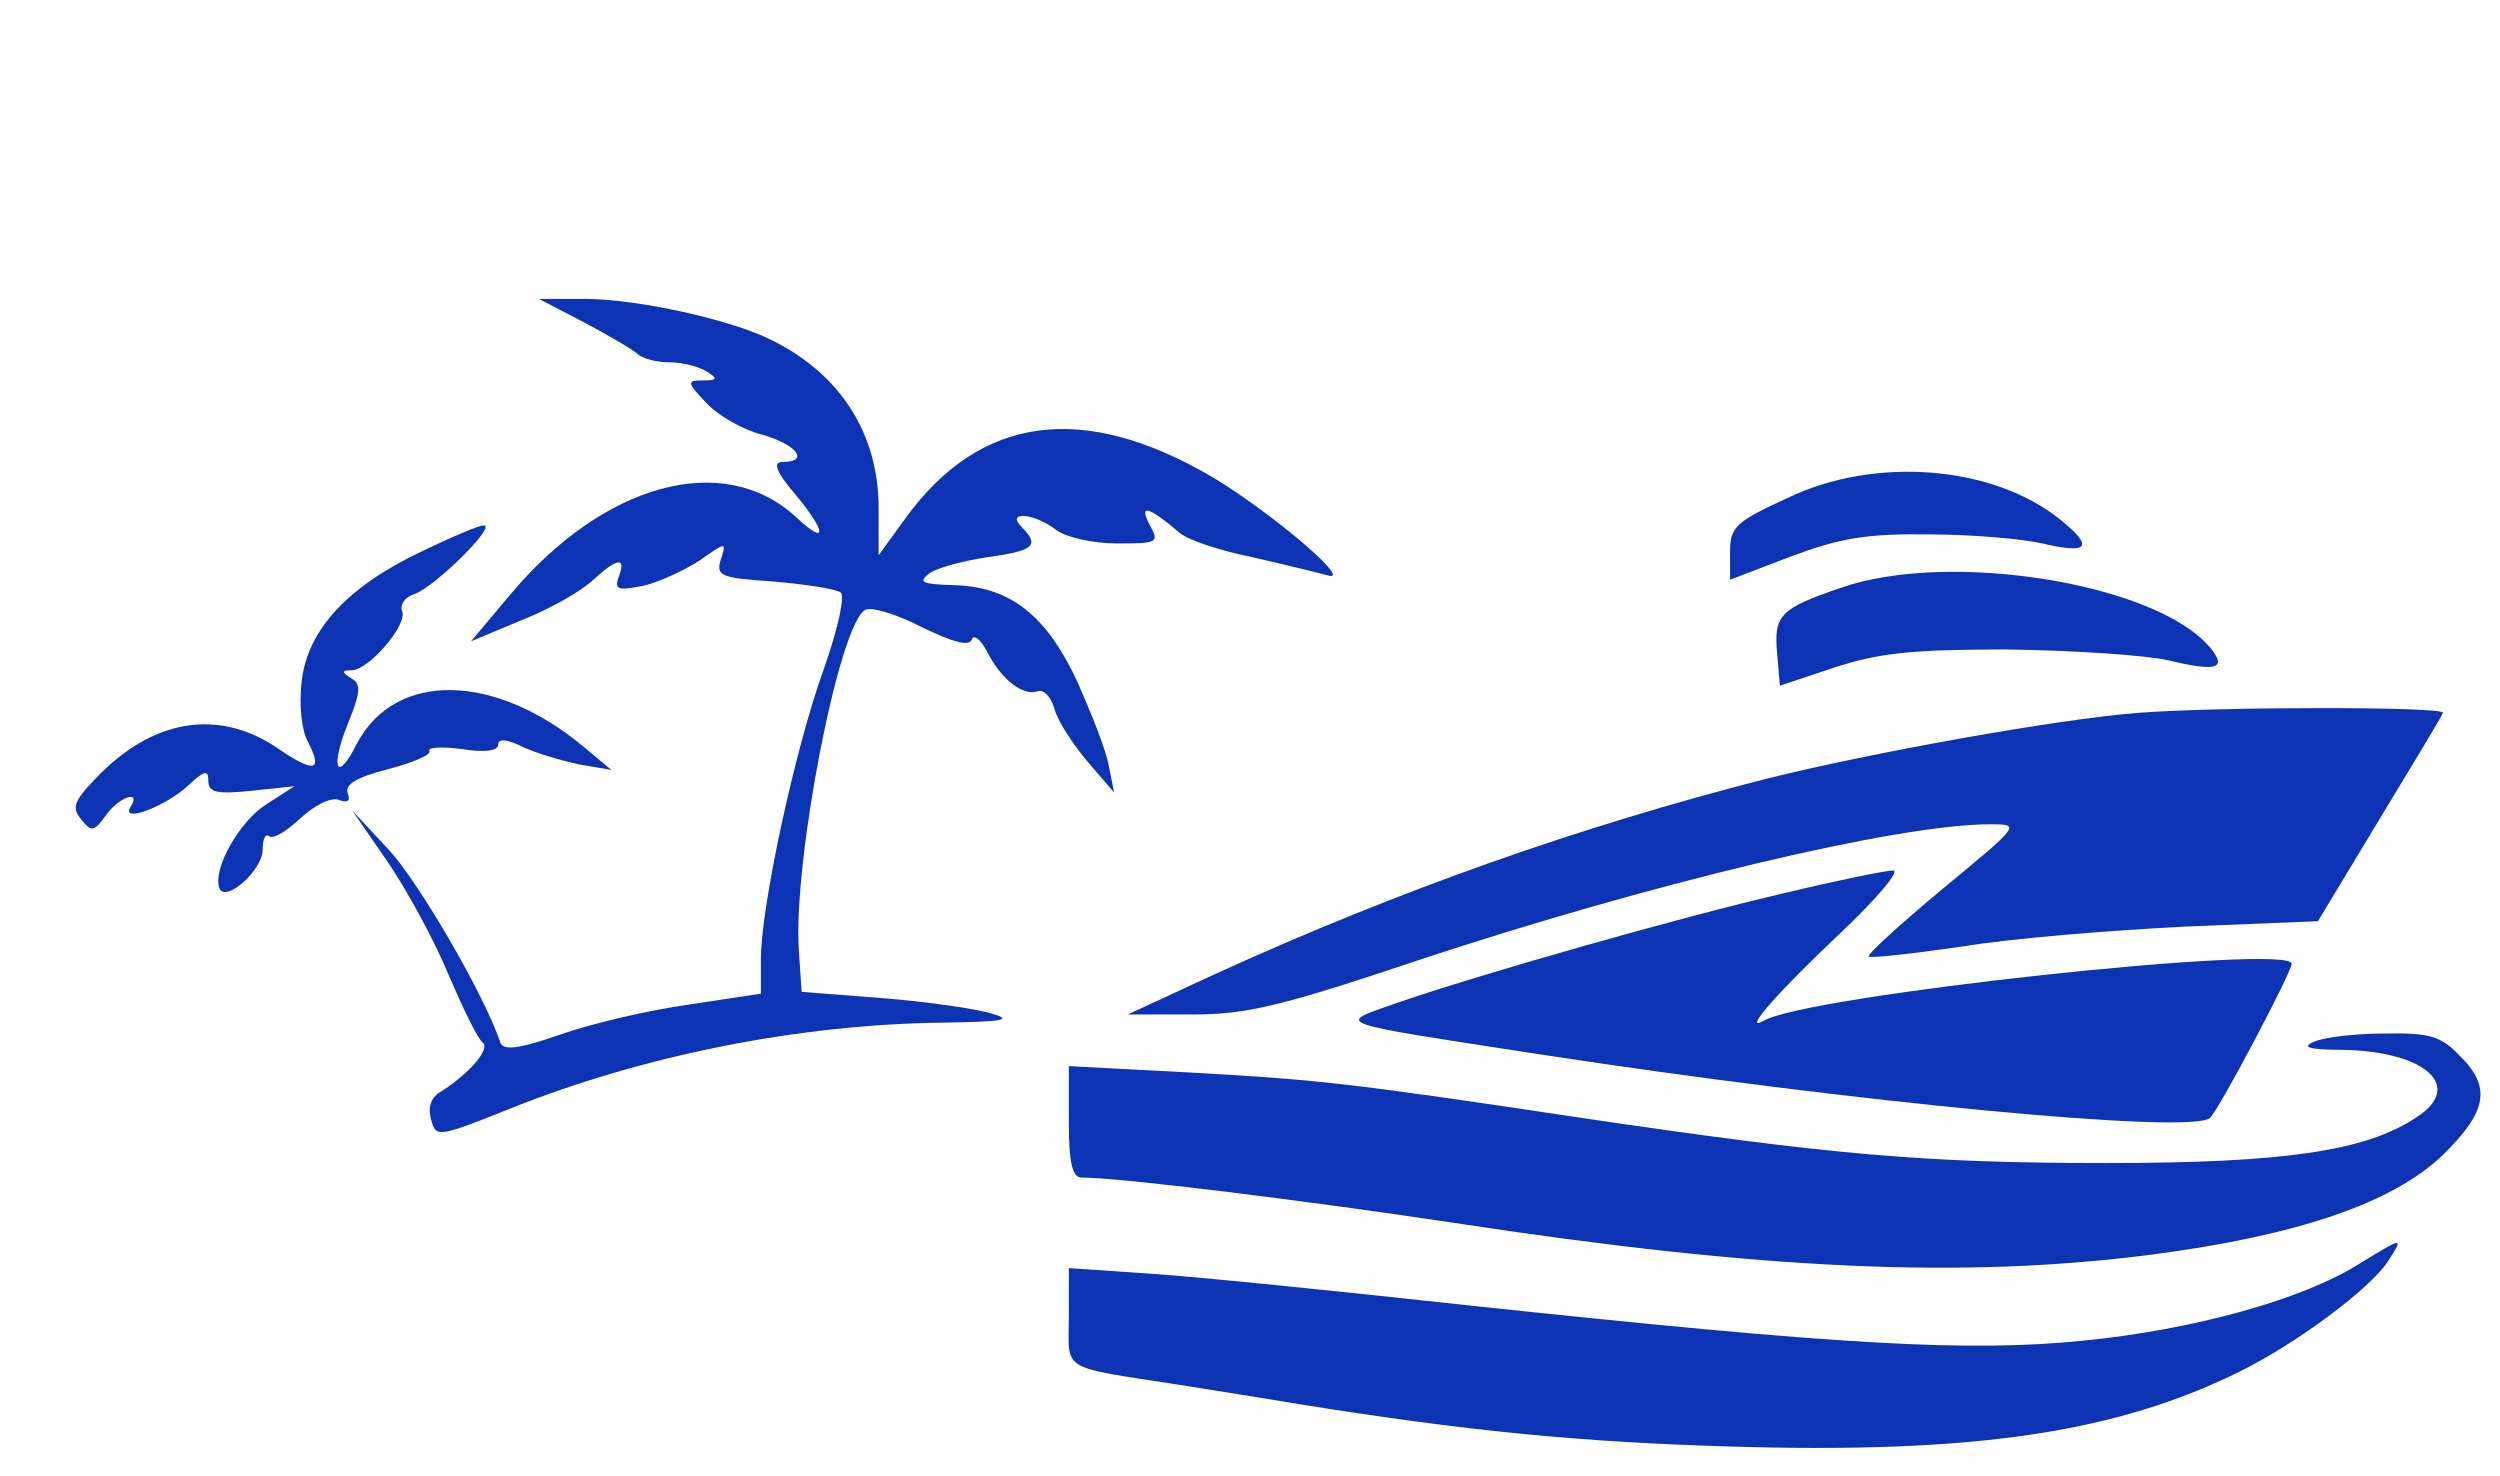 <?xml version="1.0" standalone="no"?>
<!DOCTYPE svg PUBLIC "-//W3C//DTD SVG 20010904//EN"
 "http://www.w3.org/TR/2001/REC-SVG-20010904/DTD/svg10.dtd">
<svg version="1.0" xmlns="http://www.w3.org/2000/svg"
 width="276pt" height="163pt" viewBox="0 0 276 163"
 preserveAspectRatio="xMidYMid meet">
<g transform="translate(0,163) scale(0.1,-0.1)"
fill="#0c33b3" stroke="none">
<path d="M645 1274 c28 -15 54 -30 59 -35 6 -5 21 -9 35 -9 15 0 33 -5 41 -10
13 -8 12 -10 -4 -10 -18 0 -18 -2 4 -25 13 -14 41 -30 62 -35 38 -11 52 -30
22 -30 -11 0 -8 -10 15 -37 34 -41 34 -56 0 -24 -80 74 -213 38 -317 -87 l-42
-50 55 23 c31 12 66 32 79 44 27 25 38 27 29 4 -5 -14 -1 -15 26 -10 18 4 46
17 63 28 30 21 30 21 24 2 -6 -19 -1 -21 58 -25 35 -3 68 -8 74 -12 5 -3 -2
-38 -19 -86 -32 -89 -69 -262 -69 -319 l0 -38 -79 -12 c-44 -6 -108 -21 -142
-33 -49 -17 -64 -18 -67 -8 -17 51 -89 175 -122 211 l-41 44 40 -58 c21 -31
52 -88 67 -125 16 -37 32 -70 37 -73 9 -7 -16 -35 -46 -54 -11 -6 -15 -17 -11
-31 5 -20 7 -20 87 12 147 59 319 93 477 95 68 1 79 3 55 10 -16 5 -70 13
-120 17 l-90 7 -3 45 c-7 98 45 366 74 377 8 3 36 -6 63 -20 33 -16 51 -21 54
-13 2 6 10 0 17 -14 16 -31 40 -49 56 -43 6 2 14 -6 18 -19 3 -13 20 -39 36
-58 l30 -35 -6 30 c-3 17 -19 57 -34 91 -34 74 -74 106 -136 108 -36 1 -41 3
-28 13 8 6 38 14 65 18 51 7 57 13 37 33 -18 18 13 16 38 -3 10 -8 41 -15 67
-15 46 0 47 1 36 21 -12 23 -1 20 33 -9 9 -8 45 -20 80 -27 35 -8 72 -17 83
-20 32 -10 -61 69 -126 108 -143 84 -257 69 -340 -46 l-29 -40 0 52 c0 81 -41
147 -117 185 -45 23 -149 46 -208 46 l-50 0 50 -26z"/>
<path d="M1973 1080 c-57 -26 -63 -32 -63 -59 l0 -31 68 26 c54 20 83 25 152
24 47 0 103 -5 125 -10 51 -12 57 -4 20 26 -74 60 -205 71 -302 24z"/>
<path d="M465 1021 c-82 -39 -126 -87 -132 -144 -3 -25 0 -54 7 -66 17 -33 7
-35 -35 -6 -65 43 -137 31 -199 -34 -25 -26 -27 -33 -16 -46 11 -14 14 -13 27
5 14 20 40 29 27 9 -11 -18 38 0 64 24 18 17 22 17 22 5 0 -13 9 -15 48 -11
l47 5 -31 -20 c-30 -19 -59 -71 -52 -92 6 -18 48 19 48 42 0 12 3 18 7 15 4
-4 19 5 34 19 16 15 34 24 43 21 10 -4 13 -1 10 7 -4 10 10 18 45 27 27 7 48
16 45 20 -2 4 14 5 36 2 25 -4 40 -2 40 5 0 7 10 6 28 -3 15 -7 43 -15 62 -19
l35 -6 -30 25 c-99 83 -209 84 -251 4 -22 -44 -30 -28 -10 22 14 34 15 44 4
50 -11 7 -11 9 0 9 19 0 62 50 56 65 -3 7 3 16 13 19 22 7 92 76 77 76 -5 0
-36 -13 -69 -29z"/>
<path d="M2032 981 c-67 -23 -74 -30 -70 -73 l3 -35 60 20 c49 16 85 20 190
20 72 -1 152 -6 179 -12 54 -13 65 -9 46 14 -59 71 -288 108 -408 66z"/>
<path d="M2360 843 c-89 -7 -295 -44 -411 -73 -203 -52 -403 -122 -609 -216
l-95 -44 71 0 c60 0 98 9 250 60 257 85 529 150 631 150 34 0 34 0 -52 -71
-47 -39 -84 -73 -82 -75 2 -2 48 3 103 11 54 9 165 18 246 22 l147 6 67 111
c37 61 69 114 71 119 4 7 -247 7 -337 0z"/>
<path d="M1970 644 c-109 -25 -335 -89 -430 -122 -65 -23 -74 -20 160 -56 345
-53 722 -89 740 -70 11 11 90 161 90 170 0 23 -537 -35 -583 -63 -25 -14 18
34 87 99 39 37 64 67 56 67 -8 0 -62 -11 -120 -25z"/>
<path d="M2555 480 c-15 -6 -6 -9 32 -9 92 -2 134 -41 80 -75 -56 -37 -146
-50 -342 -50 -200 0 -303 9 -580 50 -260 39 -290 42 -432 50 l-133 7 0 -62 c0
-45 4 -61 14 -61 42 0 245 -25 411 -50 340 -52 563 -62 771 -35 161 21 266 57
321 110 49 48 54 75 18 110 -20 21 -33 25 -82 24 -32 0 -67 -4 -78 -9z"/>
<path d="M2605 235 c-63 -40 -184 -73 -304 -85 -128 -13 -269 -5 -681 39 -146
16 -304 32 -352 35 l-88 6 0 -54 c0 -61 -12 -54 123 -75 37 -6 95 -15 130 -21
187 -30 311 -42 478 -47 268 -8 426 15 564 84 62 31 141 90 161 120 18 28 18
28 -31 -2z"/>
</g>
</svg>
